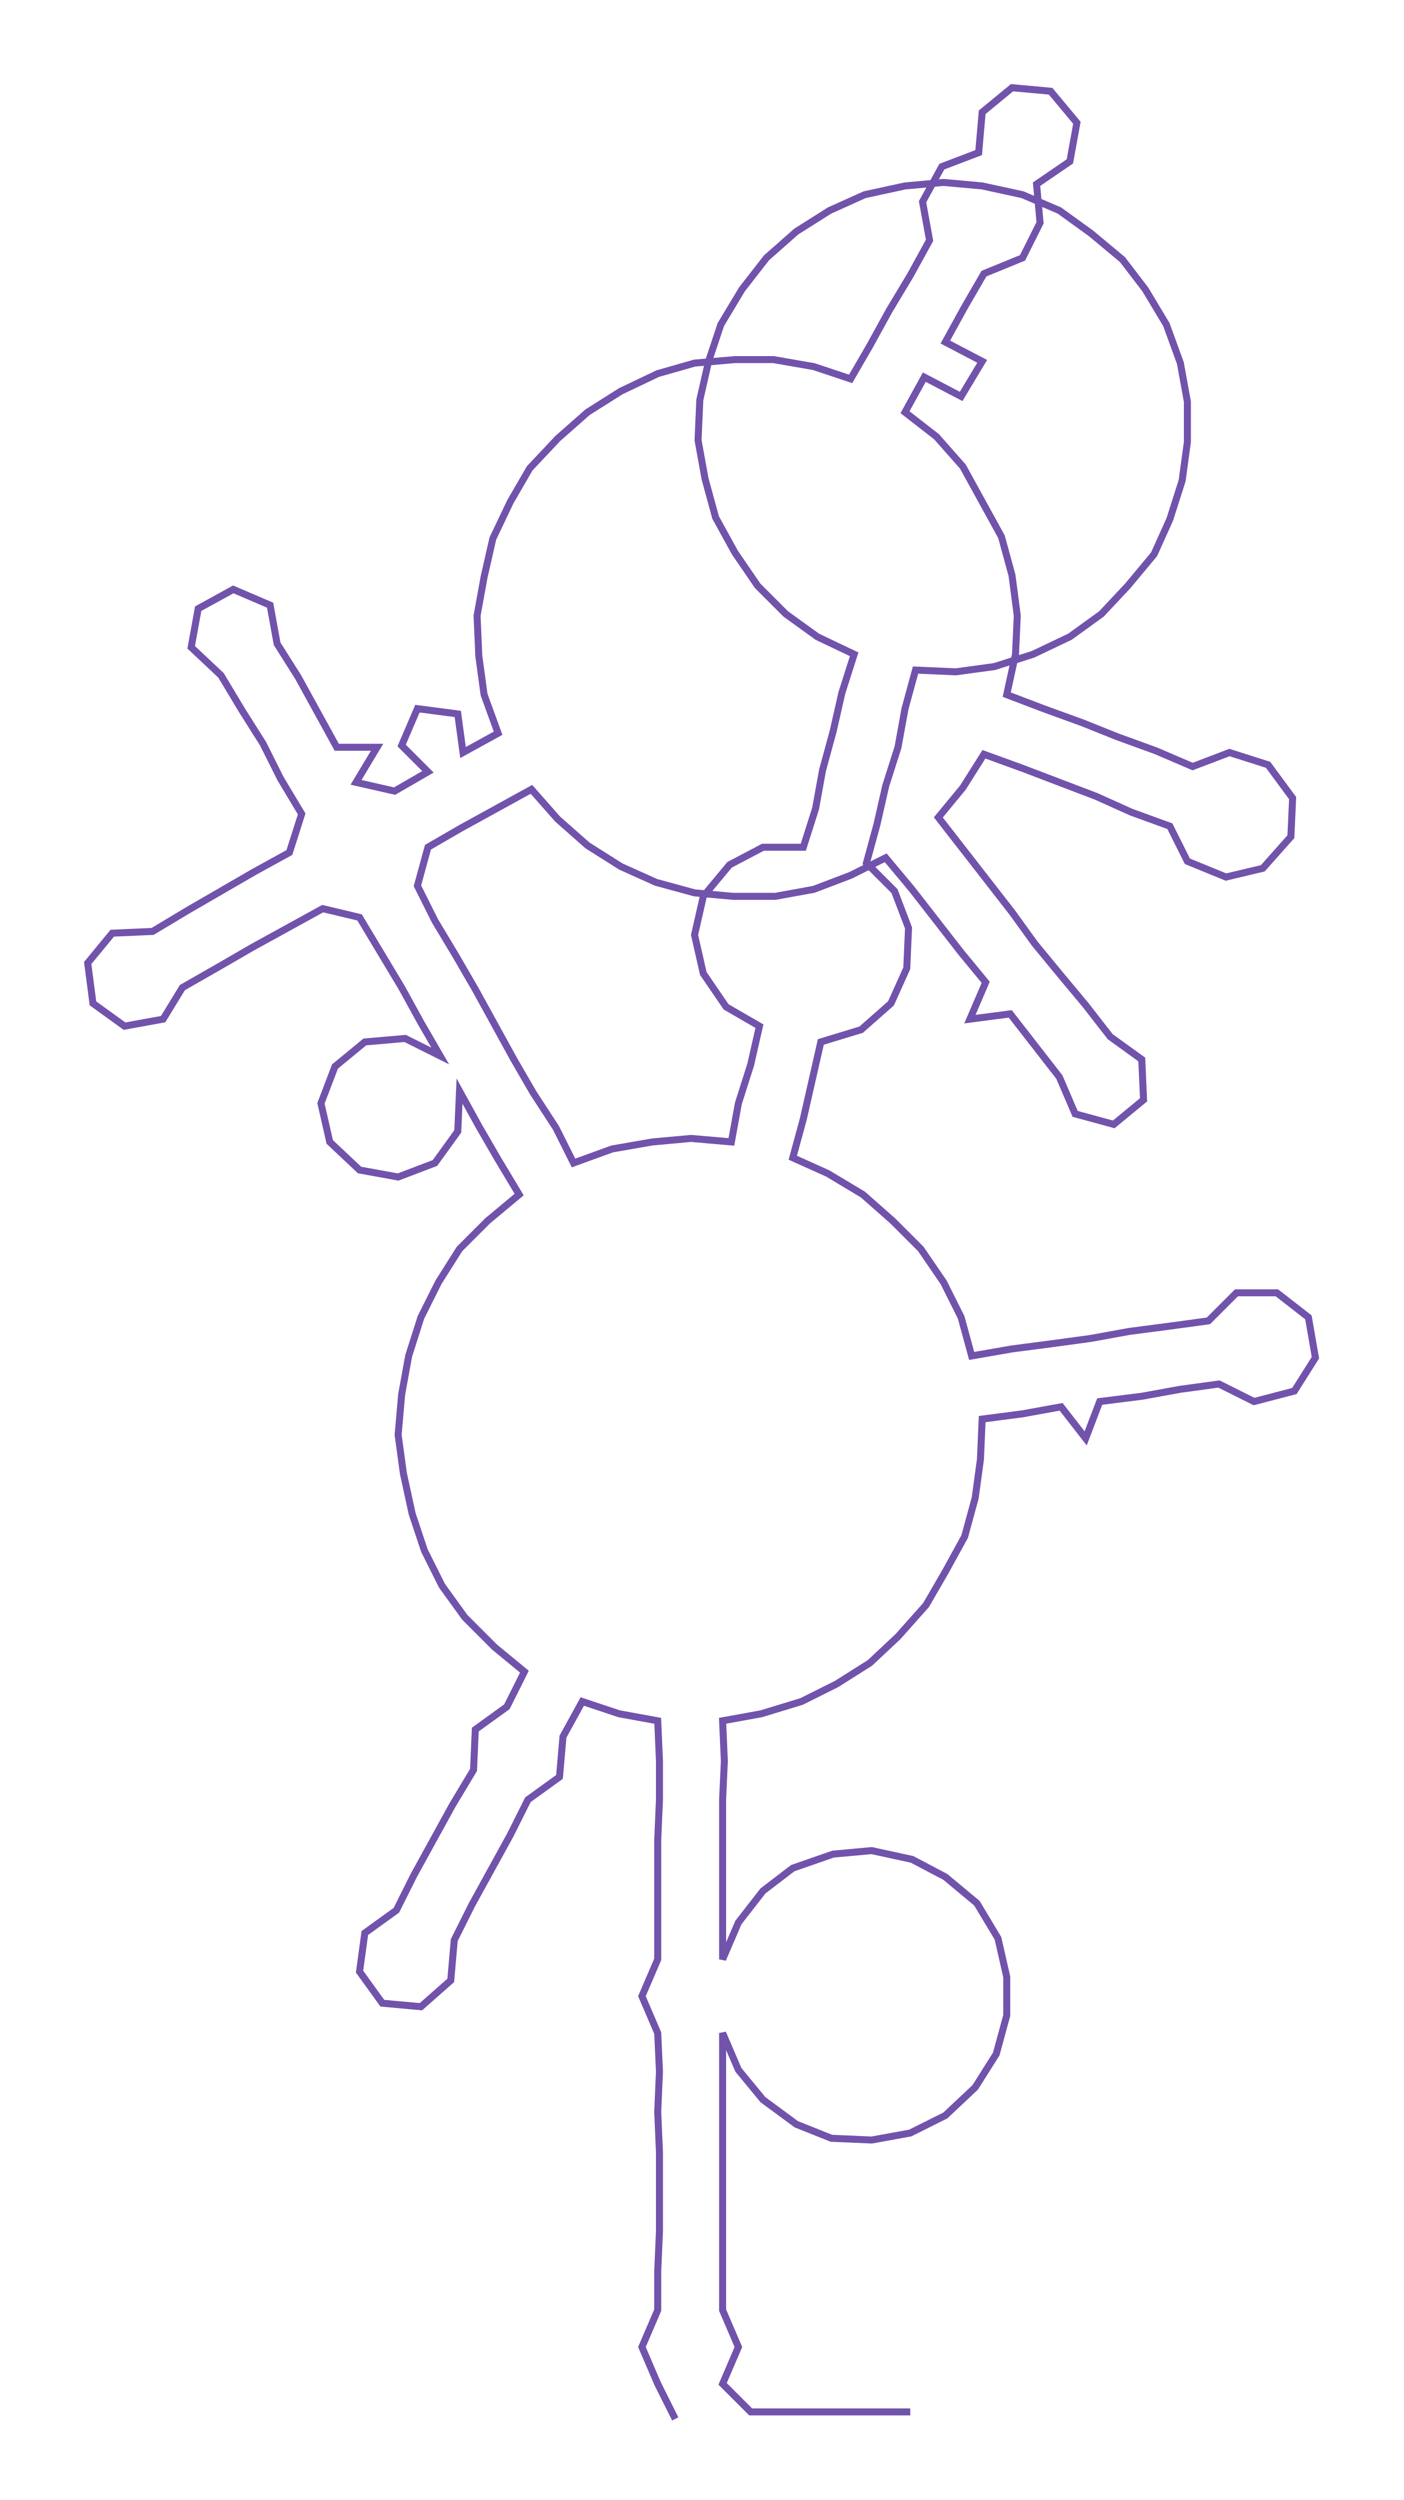 <ns0:svg xmlns:ns0="http://www.w3.org/2000/svg" width="168.496px" height="300px" viewBox="0 0 800.5 1425.26"><ns0:path style="stroke:#7153ac;stroke-width:4px;fill:none;" d="M385 1379 L385 1379 L375 1359 L366 1338 L375 1317 L375 1295 L376 1272 L376 1249 L376 1227 L375 1204 L376 1181 L375 1159 L366 1138 L375 1117 L375 1095 L375 1072 L375 1049 L376 1026 L376 1004 L375 981 L353 977 L332 970 L321 990 L319 1013 L301 1026 L291 1046 L280 1066 L269 1086 L259 1106 L257 1129 L240 1144 L218 1142 L205 1124 L208 1102 L226 1089 L236 1069 L247 1049 L258 1029 L270 1009 L271 986 L289 973 L299 953 L282 939 L265 922 L252 904 L242 884 L235 863 L230 840 L227 818 L229 795 L233 773 L240 751 L250 731 L262 712 L278 696 L296 681 L284 661 L273 642 L262 622 L261 645 L248 663 L227 671 L205 667 L188 651 L183 629 L191 608 L208 594 L231 592 L251 602 L240 583 L229 563 L217 543 L205 523 L184 518 L164 529 L144 540 L125 551 L104 563 L93 581 L71 585 L53 572 L50 549 L64 532 L87 531 L107 519 L126 508 L145 497 L165 486 L172 464 L160 444 L150 424 L138 405 L126 385 L109 369 L113 347 L133 336 L154 345 L158 367 L170 386 L181 406 L192 426 L215 426 L203 446 L225 451 L244 440 L229 425 L238 404 L261 407 L264 429 L284 418 L276 396 L273 374 L272 351 L276 329 L281 307 L291 286 L302 267 L318 250 L335 235 L354 223 L375 213 L396 207 L419 205 L441 205 L464 209 L485 216 L496 197 L507 177 L519 157 L530 137 L526 115 L537 95 L558 87 L560 64 L577 50 L599 52 L614 70 L610 92 L591 105 L593 127 L583 147 L561 156 L550 175 L539 195 L560 206 L548 226 L527 215 L516 235 L534 249 L549 266 L560 286 L571 306 L577 328 L580 351 L579 373 L574 396 L595 404 L617 412 L637 420 L659 428 L680 437 L701 429 L723 436 L737 455 L736 477 L720 495 L699 500 L677 491 L667 471 L645 463 L625 454 L604 446 L583 438 L561 430 L549 449 L535 466 L549 484 L563 502 L577 520 L590 538 L604 555 L619 573 L633 591 L651 604 L652 627 L635 641 L613 635 L604 614 L590 596 L576 578 L553 581 L562 560 L548 543 L534 525 L520 507 L505 489 L485 499 L464 507 L442 511 L418 511 L396 509 L374 503 L354 494 L335 482 L318 467 L303 450 L283 461 L263 472 L244 483 L238 505 L248 525 L260 545 L271 564 L282 584 L293 604 L304 623 L317 643 L327 663 L349 655 L372 651 L394 649 L417 651 L421 629 L428 607 L433 585 L414 574 L401 555 L396 533 L401 511 L416 493 L435 483 L458 483 L465 461 L469 439 L475 417 L480 395 L487 373 L466 363 L448 350 L432 334 L419 315 L408 295 L402 273 L398 251 L399 228 L404 206 L411 185 L423 165 L437 147 L454 132 L473 120 L493 111 L516 106 L538 104 L560 106 L583 111 L604 120 L622 133 L640 148 L653 165 L665 185 L673 207 L677 229 L677 252 L674 274 L667 296 L658 316 L643 334 L628 350 L610 363 L589 373 L567 380 L545 383 L522 382 L516 404 L512 426 L505 448 L500 470 L494 492 L510 508 L518 529 L517 552 L508 572 L491 587 L468 594 L463 616 L458 638 L452 660 L472 669 L492 681 L509 696 L525 712 L538 731 L548 751 L554 773 L577 769 L600 766 L622 763 L644 759 L667 756 L689 753 L705 737 L728 737 L746 751 L750 774 L738 793 L715 799 L695 789 L673 792 L651 796 L627 799 L619 820 L605 802 L583 806 L560 809 L559 832 L556 854 L550 876 L539 896 L528 915 L512 933 L496 948 L477 960 L457 970 L434 977 L412 981 L413 1004 L412 1026 L412 1049 L412 1072 L412 1095 L412 1117 L421 1096 L435 1078 L452 1065 L475 1057 L497 1055 L520 1060 L539 1070 L557 1085 L569 1105 L574 1127 L574 1149 L568 1171 L556 1190 L539 1206 L519 1216 L497 1220 L474 1219 L454 1211 L435 1197 L421 1180 L412 1159 L412 1181 L412 1204 L412 1227 L412 1249 L412 1272 L412 1295 L412 1317 L421 1338 L412 1359 L428 1375 L451 1375 L474 1375 L496 1375 L519 1375" /></ns0:svg>